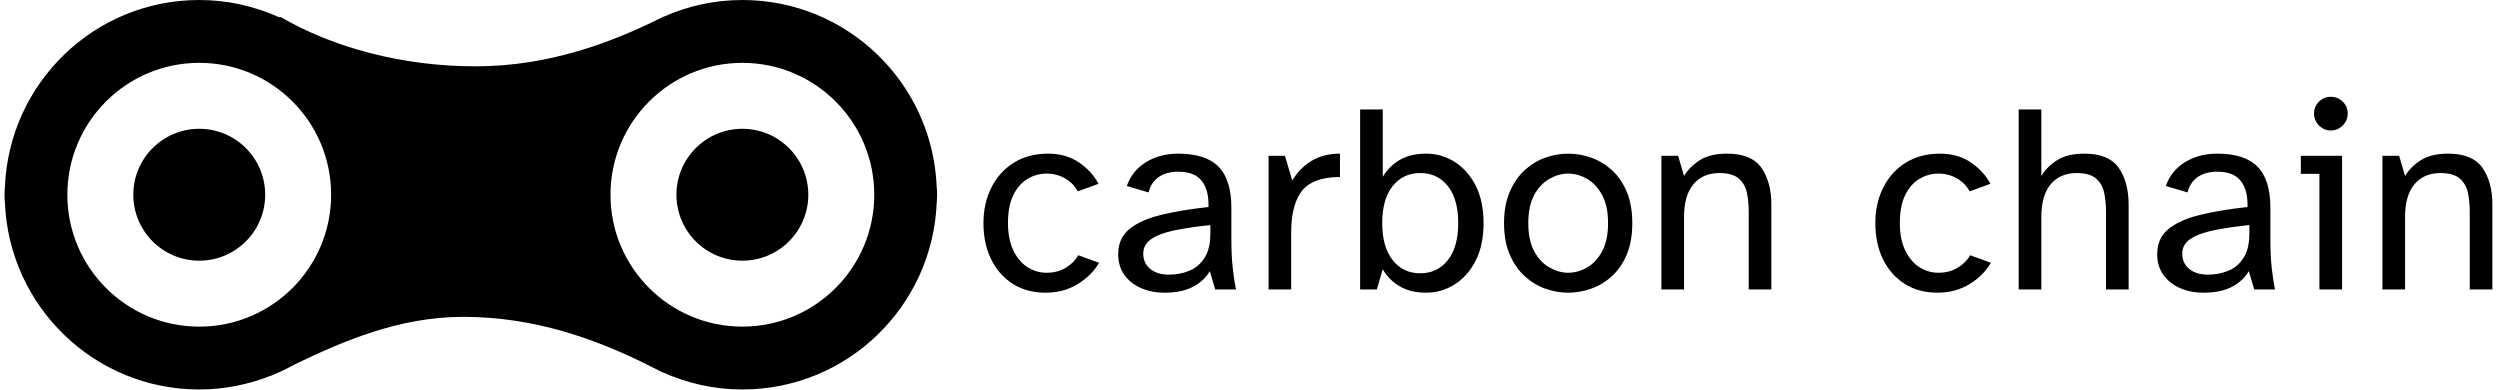 <svg xmlns="http://www.w3.org/2000/svg" version="1.1" xmlns:xlink="http://www.w3.org/1999/xlink" xmlns:svgjs="http://svgjs.dev/svgjs" width="1500" height="234" viewBox="0 0 1500 234"><g transform="matrix(1,0,0,1,-0.909,-0.157)"><svg viewBox="0 0 396 62" data-background-color="#ffffff" preserveAspectRatio="xMidYMid meet" height="234" width="1500" xmlns="http://www.w3.org/2000/svg" xmlns:xlink="http://www.w3.org/1999/xlink"><g id="tight-bounds" transform="matrix(1,0,0,1,0.24,0.042)"><svg viewBox="0 0 395.52 61.917" height="61.917" width="395.52"><g><svg viewBox="0 0 652.073 102.079" height="61.917" width="395.52"><g transform="matrix(1,0,0,1,256.553,25.366)"><svg viewBox="0 0 395.52 51.347" height="51.347" width="395.52"><g id="textblocktransform"><svg viewBox="0 0 395.52 51.347" height="51.347" width="395.52" id="textblock"><g><svg viewBox="0 0 395.52 51.347" height="51.347" width="395.52"><g transform="matrix(1,0,0,1,0,0)"><svg width="395.52" viewBox="1.9 -35.75 279.97 36.35" height="51.347" data-palette-color="#000000"><path d="M13.45 0.6L13.45 0.6Q9.9 0.6 7.3-1.07 4.7-2.75 3.3-5.65 1.9-8.55 1.9-12.3L1.9-12.3Q1.9-16 3.38-18.93 4.85-21.85 7.55-23.53 10.25-25.2 13.9-25.2L13.9-25.2Q17.25-25.2 19.65-23.55 22.05-21.9 23.25-19.6L23.25-19.6 19.4-18.2Q18.6-19.7 17.05-20.6 15.5-21.5 13.6-21.5L13.6-21.5Q11.75-21.5 10.1-20.53 8.45-19.55 7.45-17.53 6.45-15.5 6.45-12.35L6.45-12.35Q6.45-9.25 7.48-7.18 8.5-5.1 10.13-4.1 11.75-3.1 13.6-3.1L13.6-3.1Q15.65-3.1 17.18-4.03 18.7-4.95 19.5-6.35L19.5-6.35 23.35-4.95Q21.95-2.55 19.35-0.98 16.75 0.6 13.45 0.6ZM35.45 0.6L35.45 0.6Q33.1 0.6 31.15-0.25 29.2-1.1 28.05-2.7 26.9-4.3 26.9-6.55L26.9-6.55Q26.9-9.5 28.97-11.2 31.05-12.9 34.82-13.83 38.6-14.75 43.65-15.3L43.65-15.3Q43.75-18.45 42.4-20.15 41.05-21.85 38.05-21.85L38.05-21.85Q35.8-21.85 34.37-20.83 32.95-19.8 32.55-18L32.55-18 28.5-19.2Q29.5-22.05 32.07-23.63 34.65-25.2 38-25.2L38-25.2Q43.15-25.2 45.52-22.78 47.9-20.35 47.9-15.15L47.9-15.15 47.9-9.35Q47.9-6.25 48.15-4 48.4-1.75 48.75 0L48.75 0 44.9 0 43.9-3.4Q42.8-1.55 40.75-0.48 38.7 0.6 35.45 0.6ZM36.35-2.75L36.35-2.75Q38.3-2.75 40.05-3.45 41.8-4.15 42.9-5.83 44-7.5 44-10.4L44-10.4 44-11.95Q40.2-11.55 37.4-10.98 34.6-10.4 33.07-9.38 31.55-8.35 31.55-6.65L31.55-6.65Q31.55-4.9 32.82-3.83 34.1-2.75 36.35-2.75ZM59 0L54.8 0 54.8-24.8 57.84-24.8 59.2-20.2Q60.5-22.45 62.72-23.83 64.95-25.2 68.05-25.2L68.05-25.2 68.05-20.85Q67.7-20.85 67.32-20.85 66.95-20.85 66.59-20.8L66.59-20.8Q62.34-20.45 60.67-17.85 59-15.25 59-10.65L59-10.65 59 0ZM84.04 0.6L84.04 0.6Q81.14 0.6 79.14-0.58 77.14-1.75 75.99-3.75L75.99-3.75 74.89 0 71.79 0 71.79-33.4 75.99-33.4 75.99-20.9Q77.14-22.85 79.14-24.03 81.14-25.2 84.04-25.2L84.04-25.2Q86.89-25.2 89.32-23.68 91.74-22.15 93.22-19.28 94.69-16.4 94.69-12.3L94.69-12.3Q94.69-8.2 93.22-5.33 91.74-2.45 89.32-0.93 86.89 0.6 84.04 0.6ZM82.94-3L82.94-3Q86.14-3 88.07-5.45 89.99-7.9 89.99-12.3L89.99-12.3Q89.99-16.75 88.07-19.18 86.14-21.6 82.94-21.6L82.94-21.6Q79.74-21.6 77.82-19.18 75.89-16.75 75.89-12.3L75.89-12.3Q75.89-7.9 77.82-5.45 79.74-3 82.94-3ZM110.39 0.6L110.39 0.6Q108.24 0.6 106.14-0.15 104.04-0.9 102.31-2.48 100.59-4.05 99.54-6.5 98.49-8.95 98.49-12.3L98.49-12.3Q98.49-15.65 99.54-18.1 100.59-20.55 102.31-22.13 104.04-23.7 106.14-24.45 108.24-25.2 110.39-25.2L110.39-25.2Q112.54-25.2 114.67-24.45 116.79-23.7 118.52-22.13 120.24-20.55 121.27-18.1 122.29-15.65 122.29-12.3L122.29-12.3Q122.29-8.95 121.27-6.5 120.24-4.05 118.52-2.48 116.79-0.9 114.67-0.15 112.54 0.6 110.39 0.6ZM110.39-3.1L110.39-3.1Q112.19-3.1 113.89-4.08 115.59-5.05 116.69-7.08 117.79-9.1 117.79-12.3L117.79-12.3Q117.79-15.5 116.69-17.53 115.59-19.55 113.89-20.53 112.19-21.5 110.39-21.5L110.39-21.5Q108.64-21.5 106.92-20.53 105.19-19.55 104.09-17.53 102.99-15.5 102.99-12.3L102.99-12.3Q102.99-9.1 104.09-7.08 105.19-5.05 106.92-4.08 108.64-3.1 110.39-3.1ZM131.89 0L127.69 0 127.69-24.8 130.79-24.8 131.89-21.05Q132.94-22.8 134.84-24 136.74-25.2 139.89-25.2L139.89-25.2Q144.39-25.2 146.24-22.58 148.09-19.95 148.09-15.7L148.09-15.7 148.09 0 143.89 0 143.89-14.45Q143.89-16.35 143.54-17.98 143.19-19.6 142.01-20.6 140.84-21.6 138.44-21.6L138.44-21.6Q135.39-21.6 133.64-19.53 131.89-17.45 131.89-13.45L131.89-13.45 131.89 0ZM178.93 0.6L178.93 0.6Q175.38 0.6 172.78-1.07 170.18-2.75 168.78-5.65 167.38-8.55 167.38-12.3L167.38-12.3Q167.38-16 168.86-18.93 170.33-21.85 173.03-23.53 175.73-25.2 179.38-25.2L179.38-25.2Q182.73-25.2 185.13-23.55 187.53-21.9 188.73-19.6L188.73-19.6 184.88-18.2Q184.08-19.7 182.53-20.6 180.98-21.5 179.08-21.5L179.08-21.5Q177.23-21.5 175.58-20.53 173.93-19.55 172.93-17.53 171.93-15.5 171.93-12.35L171.93-12.35Q171.93-9.25 172.96-7.18 173.98-5.1 175.61-4.1 177.23-3.1 179.08-3.1L179.08-3.1Q181.13-3.1 182.66-4.03 184.18-4.95 184.98-6.35L184.98-6.35 188.83-4.95Q187.43-2.55 184.83-0.98 182.23 0.6 178.93 0.6ZM198.18 0L193.98 0 193.98-33.4 198.18-33.4 198.18-21.05Q199.23-22.8 201.13-24 203.03-25.2 206.18-25.2L206.18-25.2Q210.68-25.2 212.53-22.58 214.38-19.95 214.38-15.7L214.38-15.7 214.38 0 210.18 0 210.18-14.45Q210.18-16.35 209.83-17.98 209.48-19.6 208.31-20.6 207.13-21.6 204.73-21.6L204.73-21.6Q201.68-21.6 199.93-19.53 198.18-17.45 198.18-13.45L198.18-13.45 198.18 0ZM228.23 0.6L228.23 0.6Q225.88 0.6 223.93-0.25 221.98-1.1 220.83-2.7 219.68-4.3 219.68-6.55L219.68-6.55Q219.68-9.5 221.75-11.2 223.83-12.9 227.6-13.83 231.38-14.75 236.43-15.3L236.43-15.3Q236.53-18.45 235.18-20.15 233.83-21.85 230.83-21.85L230.83-21.85Q228.58-21.85 227.15-20.83 225.73-19.8 225.33-18L225.33-18 221.28-19.2Q222.28-22.05 224.85-23.63 227.43-25.2 230.78-25.2L230.78-25.2Q235.93-25.2 238.3-22.78 240.68-20.35 240.68-15.15L240.68-15.15 240.68-9.35Q240.68-6.25 240.93-4 241.18-1.75 241.53 0L241.53 0 237.68 0 236.68-3.4Q235.58-1.55 233.53-0.48 231.48 0.6 228.23 0.6ZM229.13-2.75L229.13-2.75Q231.08-2.75 232.83-3.45 234.58-4.15 235.68-5.83 236.78-7.5 236.78-10.4L236.78-10.4 236.78-11.95Q232.98-11.55 230.18-10.98 227.38-10.4 225.85-9.38 224.33-8.35 224.33-6.65L224.33-6.65Q224.33-4.9 225.6-3.83 226.88-2.75 229.13-2.75ZM251.88-29.5L251.88-29.5Q250.63-29.5 249.7-30.43 248.78-31.35 248.78-32.65L248.78-32.65Q248.78-33.95 249.7-34.85 250.63-35.75 251.88-35.75L251.88-35.75Q253.18-35.75 254.1-34.85 255.03-33.95 255.03-32.65L255.03-32.65Q255.03-31.35 254.1-30.43 253.18-29.5 251.88-29.5ZM253.98 0L249.78 0 249.78-21.45 246.33-21.45 246.33-24.8 253.98-24.8 253.98 0ZM265.67 0L261.47 0 261.47-24.8 264.57-24.8 265.67-21.05Q266.72-22.8 268.62-24 270.52-25.2 273.67-25.2L273.67-25.2Q278.17-25.2 280.02-22.58 281.87-19.95 281.87-15.7L281.87-15.7 281.87 0 277.67 0 277.67-14.45Q277.67-16.35 277.32-17.98 276.97-19.6 275.8-20.6 274.62-21.6 272.22-21.6L272.22-21.6Q269.17-21.6 267.42-19.53 265.67-17.45 265.67-13.45L265.67-13.45 265.67 0Z" opacity="1" transform="matrix(1,0,0,1,0,0)" fill="#000000" class="wordmark-text-0" data-fill-palette-color="primary" id="text-0"></path></svg></g></svg></g></svg></g></svg></g><g><svg viewBox="0 0 244.431 102.079" height="102.079" width="244.431"><g><svg xmlns="http://www.w3.org/2000/svg" xmlns:xlink="http://www.w3.org/1999/xlink" version="1.1" x="0" y="0" viewBox="0.5 28.792 99.002 41.345" enable-background="new 0 0 100 100" xml:space="preserve" height="102.079" width="244.431" class="icon-icon-0" data-fill-palette-color="accent" id="icon-0"><circle fill="#000000" cx="21.172" cy="49.464" r="7.0" data-fill-palette-color="accent"></circle><circle fill="#000000" cx="78.828" cy="49.464" r="7.0" data-fill-palette-color="accent"></circle><path fill="#000000" d="M99.457 48.606c-0.453-11.016-9.502-19.814-20.629-19.814-2.979 0-5.804 0.643-8.362 1.777-0.008-0.001-0.016-0.003-0.023-0.004-5.47 2.749-12.158 5.269-19.942 5.269-7.762 0-15.113-1.989-20.699-5.241-0.052 0.01-0.103 0.021-0.154 0.03-2.588-1.166-5.451-1.831-8.474-1.831-11.133 0-20.186 8.808-20.63 19.832C0.516 48.902 0.5 49.183 0.5 49.464c0 0.275 0.016 0.551 0.042 0.825 0.437 11.031 9.492 19.848 20.631 19.848 2.647 0 5.17-0.517 7.497-1.424 0.012 0.003 0.023 0.006 0.035 0.008 0.059-0.028 0.119-0.057 0.178-0.085 0.833-0.336 1.639-0.721 2.414-1.158 5.129-2.452 11.022-5.051 17.918-5.051 7.568 0 14.097 2.374 19.608 5.121 0.263 0.146 0.536 0.273 0.805 0.407 0.232 0.119 0.466 0.238 0.694 0.358 0.012-0.002 0.023-0.005 0.035-0.007 2.588 1.166 5.45 1.83 8.473 1.83 11.134 0 20.186-8.809 20.63-19.834 0.026-0.278 0.042-0.558 0.042-0.839C99.5 49.177 99.483 48.891 99.457 48.606zM21.173 63.466c-7.733 0-14.001-6.27-14.001-14.003 0-7.73 6.269-14 14.001-14 7.731 0 13.999 6.27 13.999 14C35.172 57.196 28.905 63.466 21.173 63.466zM78.828 63.464c-7.73 0-14-6.267-14-14 0-7.729 6.27-14 14-14 7.733 0 14 6.271 14 14C92.828 57.197 86.562 63.464 78.828 63.464z" data-fill-palette-color="accent"></path></svg></g></svg></g></svg></g><defs></defs></svg><rect width="395.52" height="61.917" fill="none" stroke="none" visibility="hidden"></rect></g></svg></g></svg>